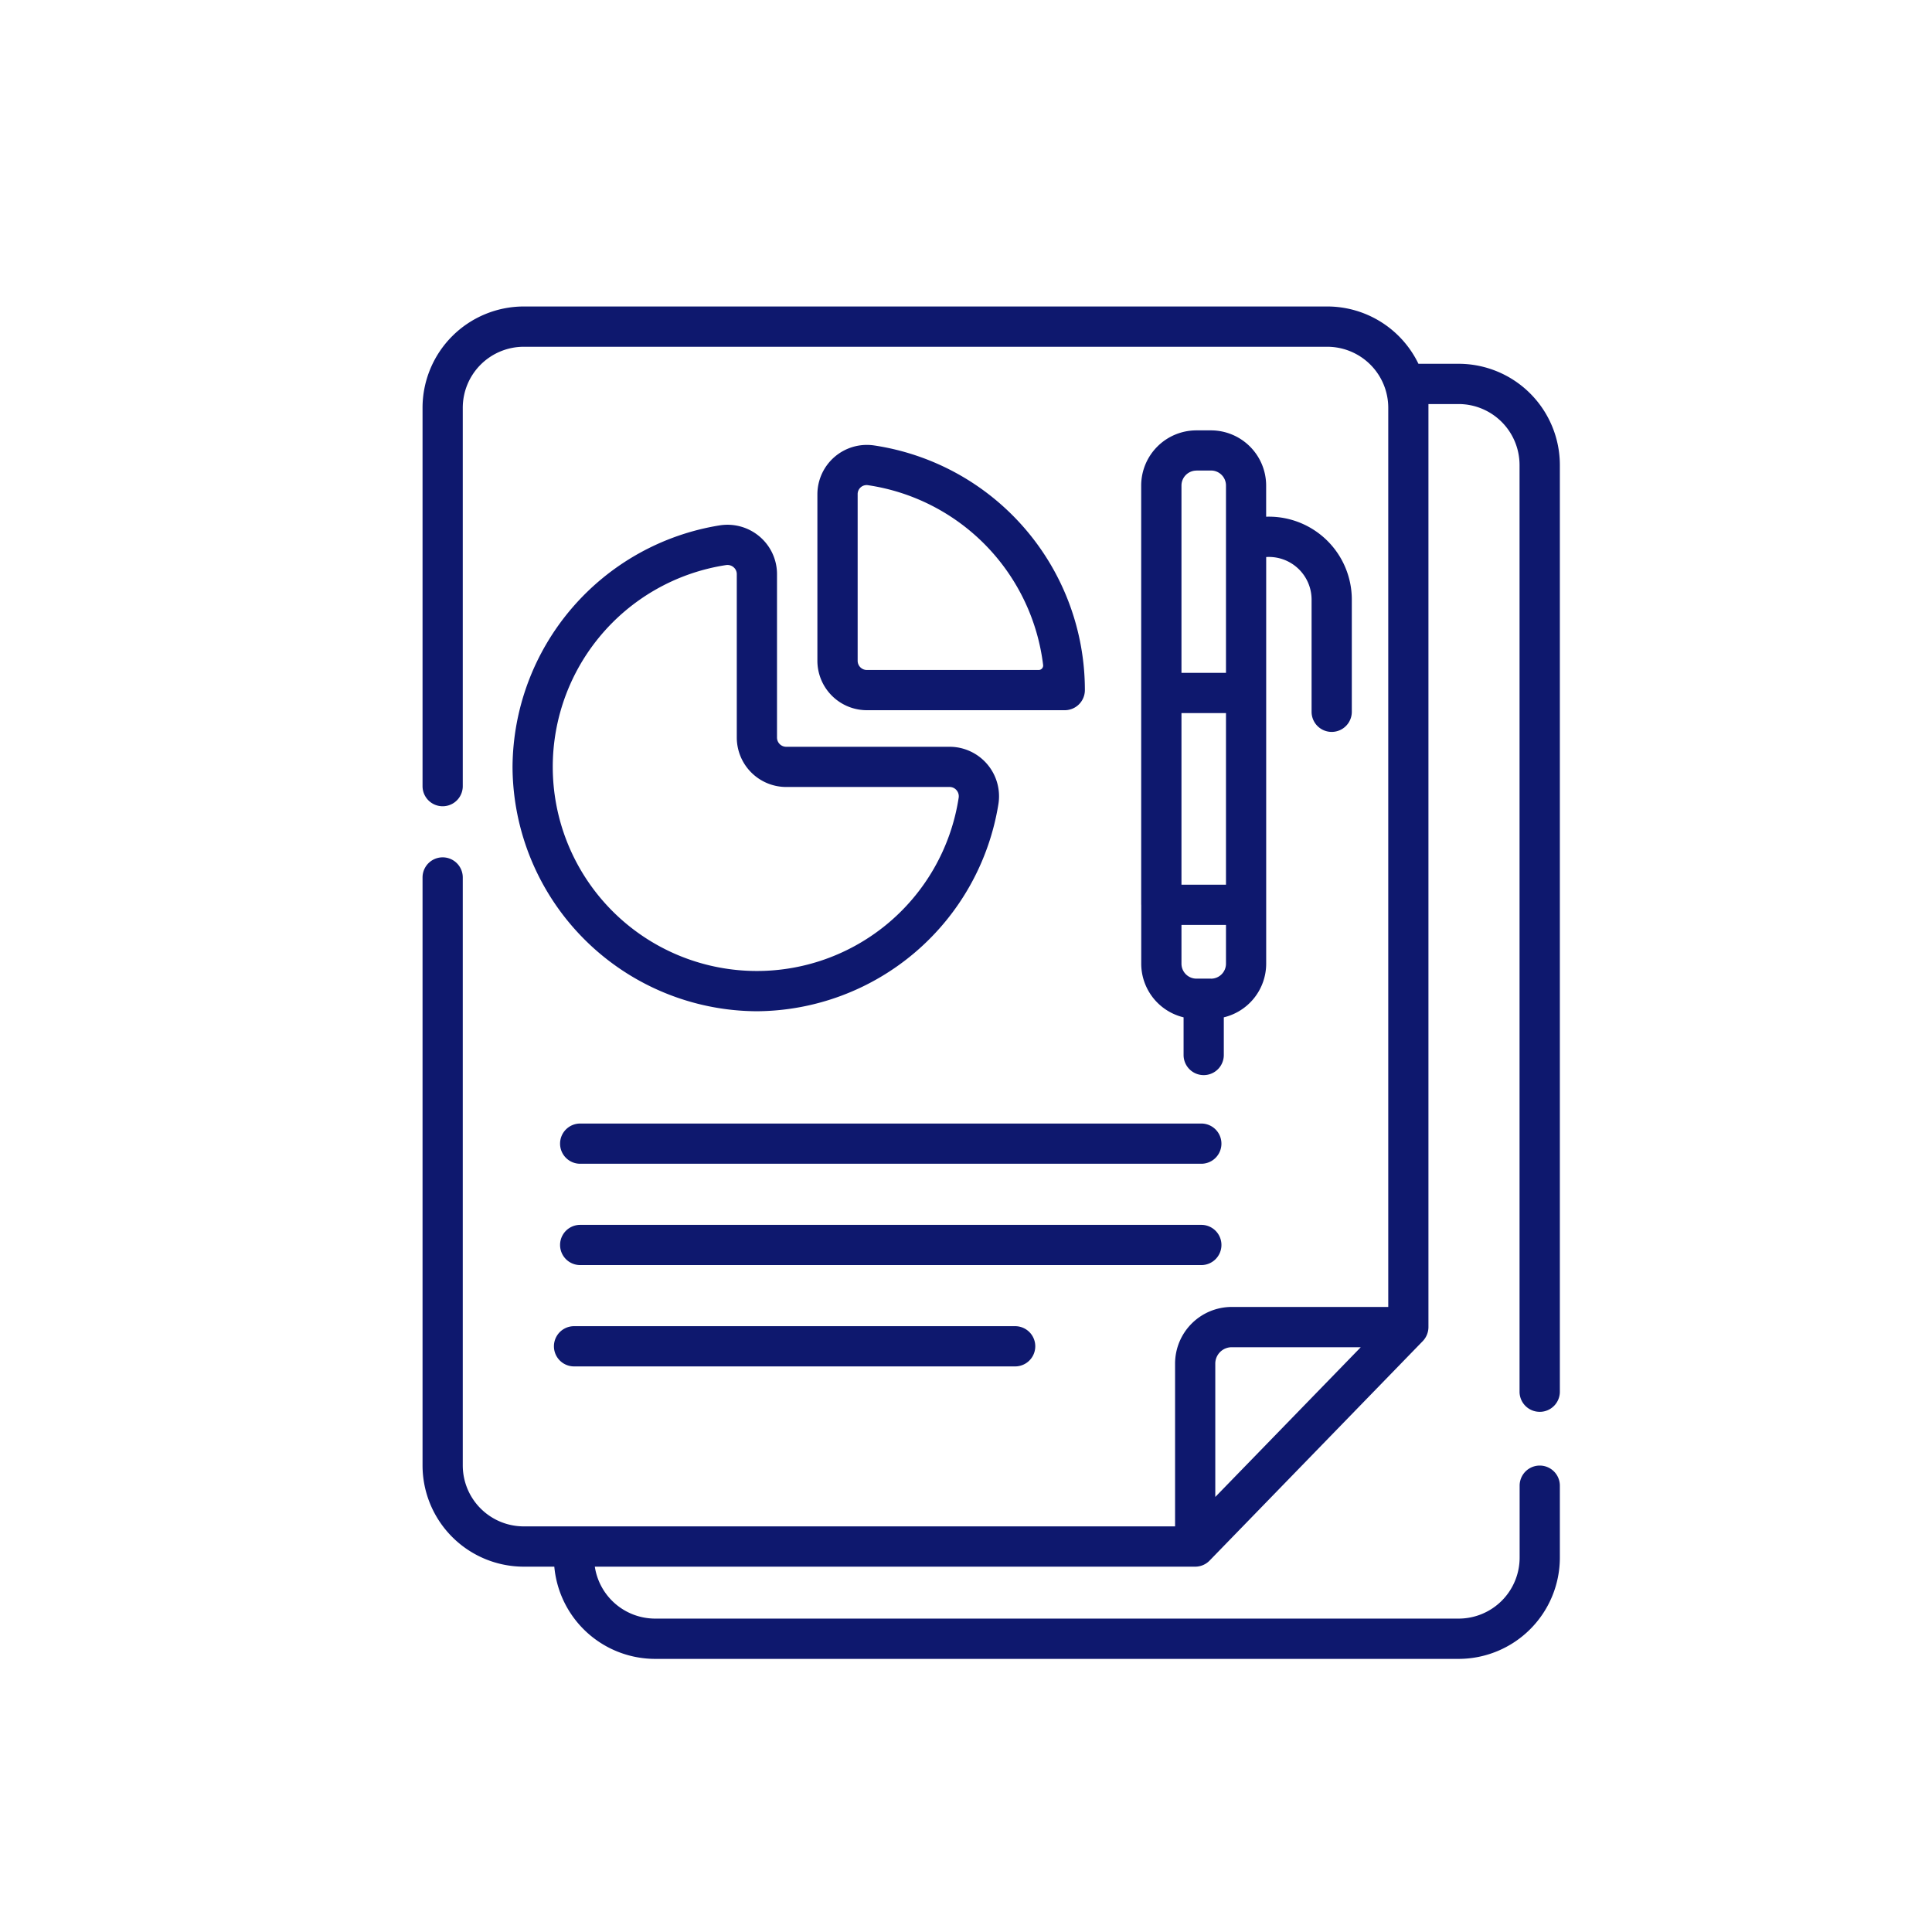 <svg xmlns="http://www.w3.org/2000/svg" xmlns:xlink="http://www.w3.org/1999/xlink" width="200" height="200" viewBox="0 0 200 200">
  <rect x="0" y="0" width="200" height="200" fill="#808080" stroke="none"/>
  <defs>
    <clipPath id="clip-icon_-_magnifying_glass_with_stats_1">
      <rect width="200" height="200"/>
    </clipPath>
  </defs>
  <g id="icon_-_magnifying_glass_with_stats_1" data-name="icon - magnifying glass with stats – 1" clip-path="url(#clip-icon_-_magnifying_glass_with_stats_1)">
    <rect width="200" height="200" fill="#fff"/>
    <g id="Group_71" data-name="Group 71">
      <rect id="Rectangle_411" data-name="Rectangle 411" width="200" height="200" fill="none"/>
      <g id="business-report" transform="translate(43.742 31.727)">
        <path id="Path_2106" data-name="Path 2106" d="M98.912,82.462a5.137,5.137,0,0,0-4.137-1.176,25.494,25.494,0,0,0-21.458,25,25.406,25.406,0,0,0,25.3,25.3,25.494,25.494,0,0,0,25-21.458,5.124,5.124,0,0,0-5.054-5.92H101.648a.953.953,0,0,1-.952-.952V86.34a5.1,5.1,0,0,0-1.784-3.878Zm2.736,25.908h16.913a.934.934,0,0,1,.717.33.968.968,0,0,1,.222.789A21.131,21.131,0,1,1,95.413,85.4a1.037,1.037,0,0,1,.159-.012.968.968,0,0,1,.63.235.933.933,0,0,1,.33.717v16.913A5.122,5.122,0,0,0,101.648,108.37Z" transform="translate(-64.002 -58.629)" fill="#0e186e"/>
        <path id="Path_2107" data-name="Path 2107" d="M155.412,114.426a2.083,2.083,0,0,0,2.082-2.085V16.418A10.489,10.489,0,0,0,147.026,5.932h-4.172A10.486,10.486,0,0,0,133.42,0H50.231A10.49,10.49,0,0,0,39.76,10.485v39.17a2.082,2.082,0,1,0,4.164,0V10.485A6.319,6.319,0,0,1,50.231,4.17H133.42a6.32,6.32,0,0,1,6.31,6.316v93.082H123.521a5.871,5.871,0,0,0-5.86,5.868v16.848H50.231a6.317,6.317,0,0,1-6.307-6.313V59.107a2.082,2.082,0,1,0-4.164,0v60.864a10.489,10.489,0,0,0,10.471,10.483H53.4A10.49,10.49,0,0,0,63.831,140h83.195a10.489,10.489,0,0,0,10.468-10.485V122.07a2.082,2.082,0,1,0-4.164,0v7.444a6.317,6.317,0,0,1-6.3,6.316H63.831a6.32,6.32,0,0,1-6.237-5.376h62.15a2.073,2.073,0,0,0,1.492-.631L143.3,107.107a2.112,2.112,0,0,0,.59-1.455V10.1h3.131a6.317,6.317,0,0,1,6.3,6.316v95.923a2.083,2.083,0,0,0,2.082,2.085Zm-31.891-6.688h13.362l-15.059,15.5v-13.8A1.7,1.7,0,0,1,123.521,107.737Z" transform="translate(-39.76 0)" fill="#0e186e"/>
        <path id="Path_2108" data-name="Path 2108" d="M159.506,344.068a2.082,2.082,0,0,0-2.082-2.082h-64.3a2.082,2.082,0,0,0,0,4.164h64.3A2.082,2.082,0,0,0,159.506,344.068Z" transform="translate(-76.805 -246.916)" fill="#0e186e"/>
        <path id="Path_2109" data-name="Path 2109" d="M90.836,379.718a2.082,2.082,0,0,0,0,4.164H136.5a2.082,2.082,0,0,0,0-4.164Z" transform="translate(-75.153 -274.159)" fill="#0e186e"/>
        <path id="Path_2110" data-name="Path 2110" d="M91.041,306.336a2.082,2.082,0,0,0,2.082,2.082h64.3a2.082,2.082,0,0,0,0-4.164h-64.3A2.082,2.082,0,0,0,91.041,306.336Z" transform="translate(-76.805 -219.673)" fill="#0e186e"/>
        <path id="Path_2111" data-name="Path 2111" d="M192.91,51.683a5.123,5.123,0,0,0-5.9,5.058v17.23a5.122,5.122,0,0,0,5.116,5.116h20.492a2.082,2.082,0,0,0,2.082-2.082A25.607,25.607,0,0,0,192.91,51.683Zm-.78,23.24a.952.952,0,0,1-.952-.952V56.741a.932.932,0,0,1,1.111-.941,21.435,21.435,0,0,1,18.089,18.608.462.462,0,0,1-.46.515H192.13Z" transform="translate(-146.136 -37.294)" fill="#0e186e"/>
        <path id="Path_2112" data-name="Path 2112" d="M307.76,95.3c0,.006,0,.012,0,.019V101.4a5.717,5.717,0,0,0,4.384,5.55v3.9a2.082,2.082,0,1,0,4.164,0v-3.9a5.717,5.717,0,0,0,4.387-5.55V59.3a4.418,4.418,0,0,1,4.7,4.411v11.61a2.082,2.082,0,0,0,4.164,0V63.707a8.584,8.584,0,0,0-8.583-8.586c-.095,0-.19,0-.285.006V51.9a5.718,5.718,0,0,0-5.712-5.712h-1.512a5.718,5.718,0,0,0-5.712,5.712v21.46c0,.006,0,.012,0,.019s0,.012,0,.019V95.286C307.761,95.292,307.76,95.3,307.76,95.3Zm8.773-2.082h-4.608V75.456h4.608Zm-1.548,9.726h-1.512a1.549,1.549,0,0,1-1.548-1.548V97.387h4.608V101.4a1.549,1.549,0,0,1-1.548,1.548Zm-1.512-52.6h1.512a1.549,1.549,0,0,1,1.548,1.548v19.4h-4.608V51.9a1.549,1.549,0,0,1,1.548-1.548Z" transform="translate(-233.362 -33.363)" fill="#0e186e"/>
      </g>
    </g>
  </g>
</svg>
